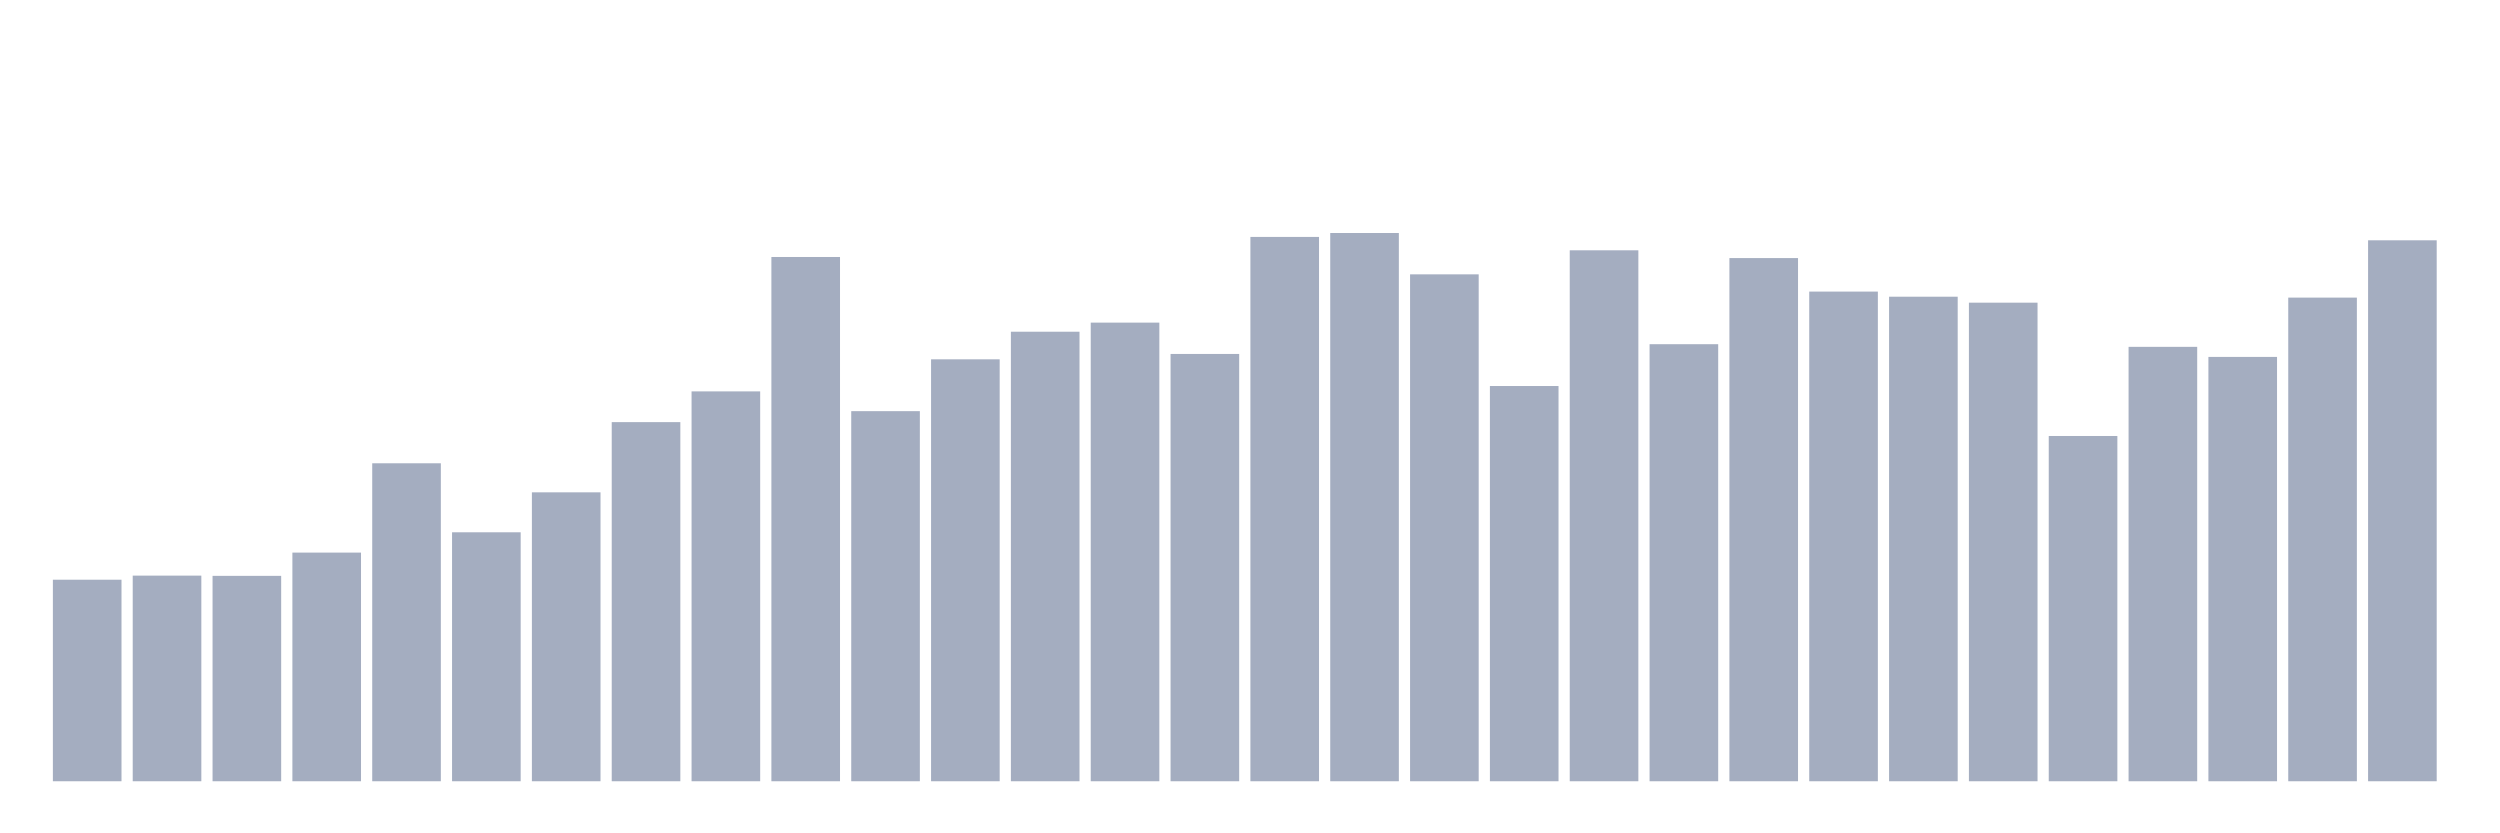 <svg xmlns="http://www.w3.org/2000/svg" viewBox="0 0 480 160"><g transform="translate(10,10)"><rect class="bar" x="0.153" width="13.175" y="101.306" height="38.694" fill="rgb(164,173,192)"></rect><rect class="bar" x="15.482" width="13.175" y="100.519" height="39.481" fill="rgb(164,173,192)"></rect><rect class="bar" x="30.81" width="13.175" y="100.565" height="39.435" fill="rgb(164,173,192)"></rect><rect class="bar" x="46.138" width="13.175" y="96.099" height="43.901" fill="rgb(164,173,192)"></rect><rect class="bar" x="61.466" width="13.175" y="78.95" height="61.05" fill="rgb(164,173,192)"></rect><rect class="bar" x="76.794" width="13.175" y="92.199" height="47.801" fill="rgb(164,173,192)"></rect><rect class="bar" x="92.123" width="13.175" y="84.528" height="55.472" fill="rgb(164,173,192)"></rect><rect class="bar" x="107.451" width="13.175" y="71.047" height="68.953" fill="rgb(164,173,192)"></rect><rect class="bar" x="122.779" width="13.175" y="65.146" height="74.854" fill="rgb(164,173,192)"></rect><rect class="bar" x="138.107" width="13.175" y="39.342" height="100.658" fill="rgb(164,173,192)"></rect><rect class="bar" x="153.436" width="13.175" y="68.941" height="71.059" fill="rgb(164,173,192)"></rect><rect class="bar" x="168.764" width="13.175" y="58.99" height="81.01" fill="rgb(164,173,192)"></rect><rect class="bar" x="184.092" width="13.175" y="53.69" height="86.31" fill="rgb(164,173,192)"></rect><rect class="bar" x="199.42" width="13.175" y="51.943" height="88.057" fill="rgb(164,173,192)"></rect><rect class="bar" x="214.748" width="13.175" y="57.96" height="82.04" fill="rgb(164,173,192)"></rect><rect class="bar" x="230.077" width="13.175" y="35.489" height="104.511" fill="rgb(164,173,192)"></rect><rect class="bar" x="245.405" width="13.175" y="34.737" height="105.263" fill="rgb(164,173,192)"></rect><rect class="bar" x="260.733" width="13.175" y="42.675" height="97.325" fill="rgb(164,173,192)"></rect><rect class="bar" x="276.061" width="13.175" y="64.116" height="75.884" fill="rgb(164,173,192)"></rect><rect class="bar" x="291.39" width="13.175" y="38.058" height="101.942" fill="rgb(164,173,192)"></rect><rect class="bar" x="306.718" width="13.175" y="56.086" height="83.914" fill="rgb(164,173,192)"></rect><rect class="bar" x="322.046" width="13.175" y="39.55" height="100.45" fill="rgb(164,173,192)"></rect><rect class="bar" x="337.374" width="13.175" y="45.984" height="94.016" fill="rgb(164,173,192)"></rect><rect class="bar" x="352.702" width="13.175" y="46.968" height="93.032" fill="rgb(164,173,192)"></rect><rect class="bar" x="368.031" width="13.175" y="48.113" height="91.887" fill="rgb(164,173,192)"></rect><rect class="bar" x="383.359" width="13.175" y="73.709" height="66.291" fill="rgb(164,173,192)"></rect><rect class="bar" x="398.687" width="13.175" y="56.595" height="83.405" fill="rgb(164,173,192)"></rect><rect class="bar" x="414.015" width="13.175" y="58.527" height="81.473" fill="rgb(164,173,192)"></rect><rect class="bar" x="429.344" width="13.175" y="47.141" height="92.859" fill="rgb(164,173,192)"></rect><rect class="bar" x="444.672" width="13.175" y="36.137" height="103.863" fill="rgb(164,173,192)"></rect></g></svg>